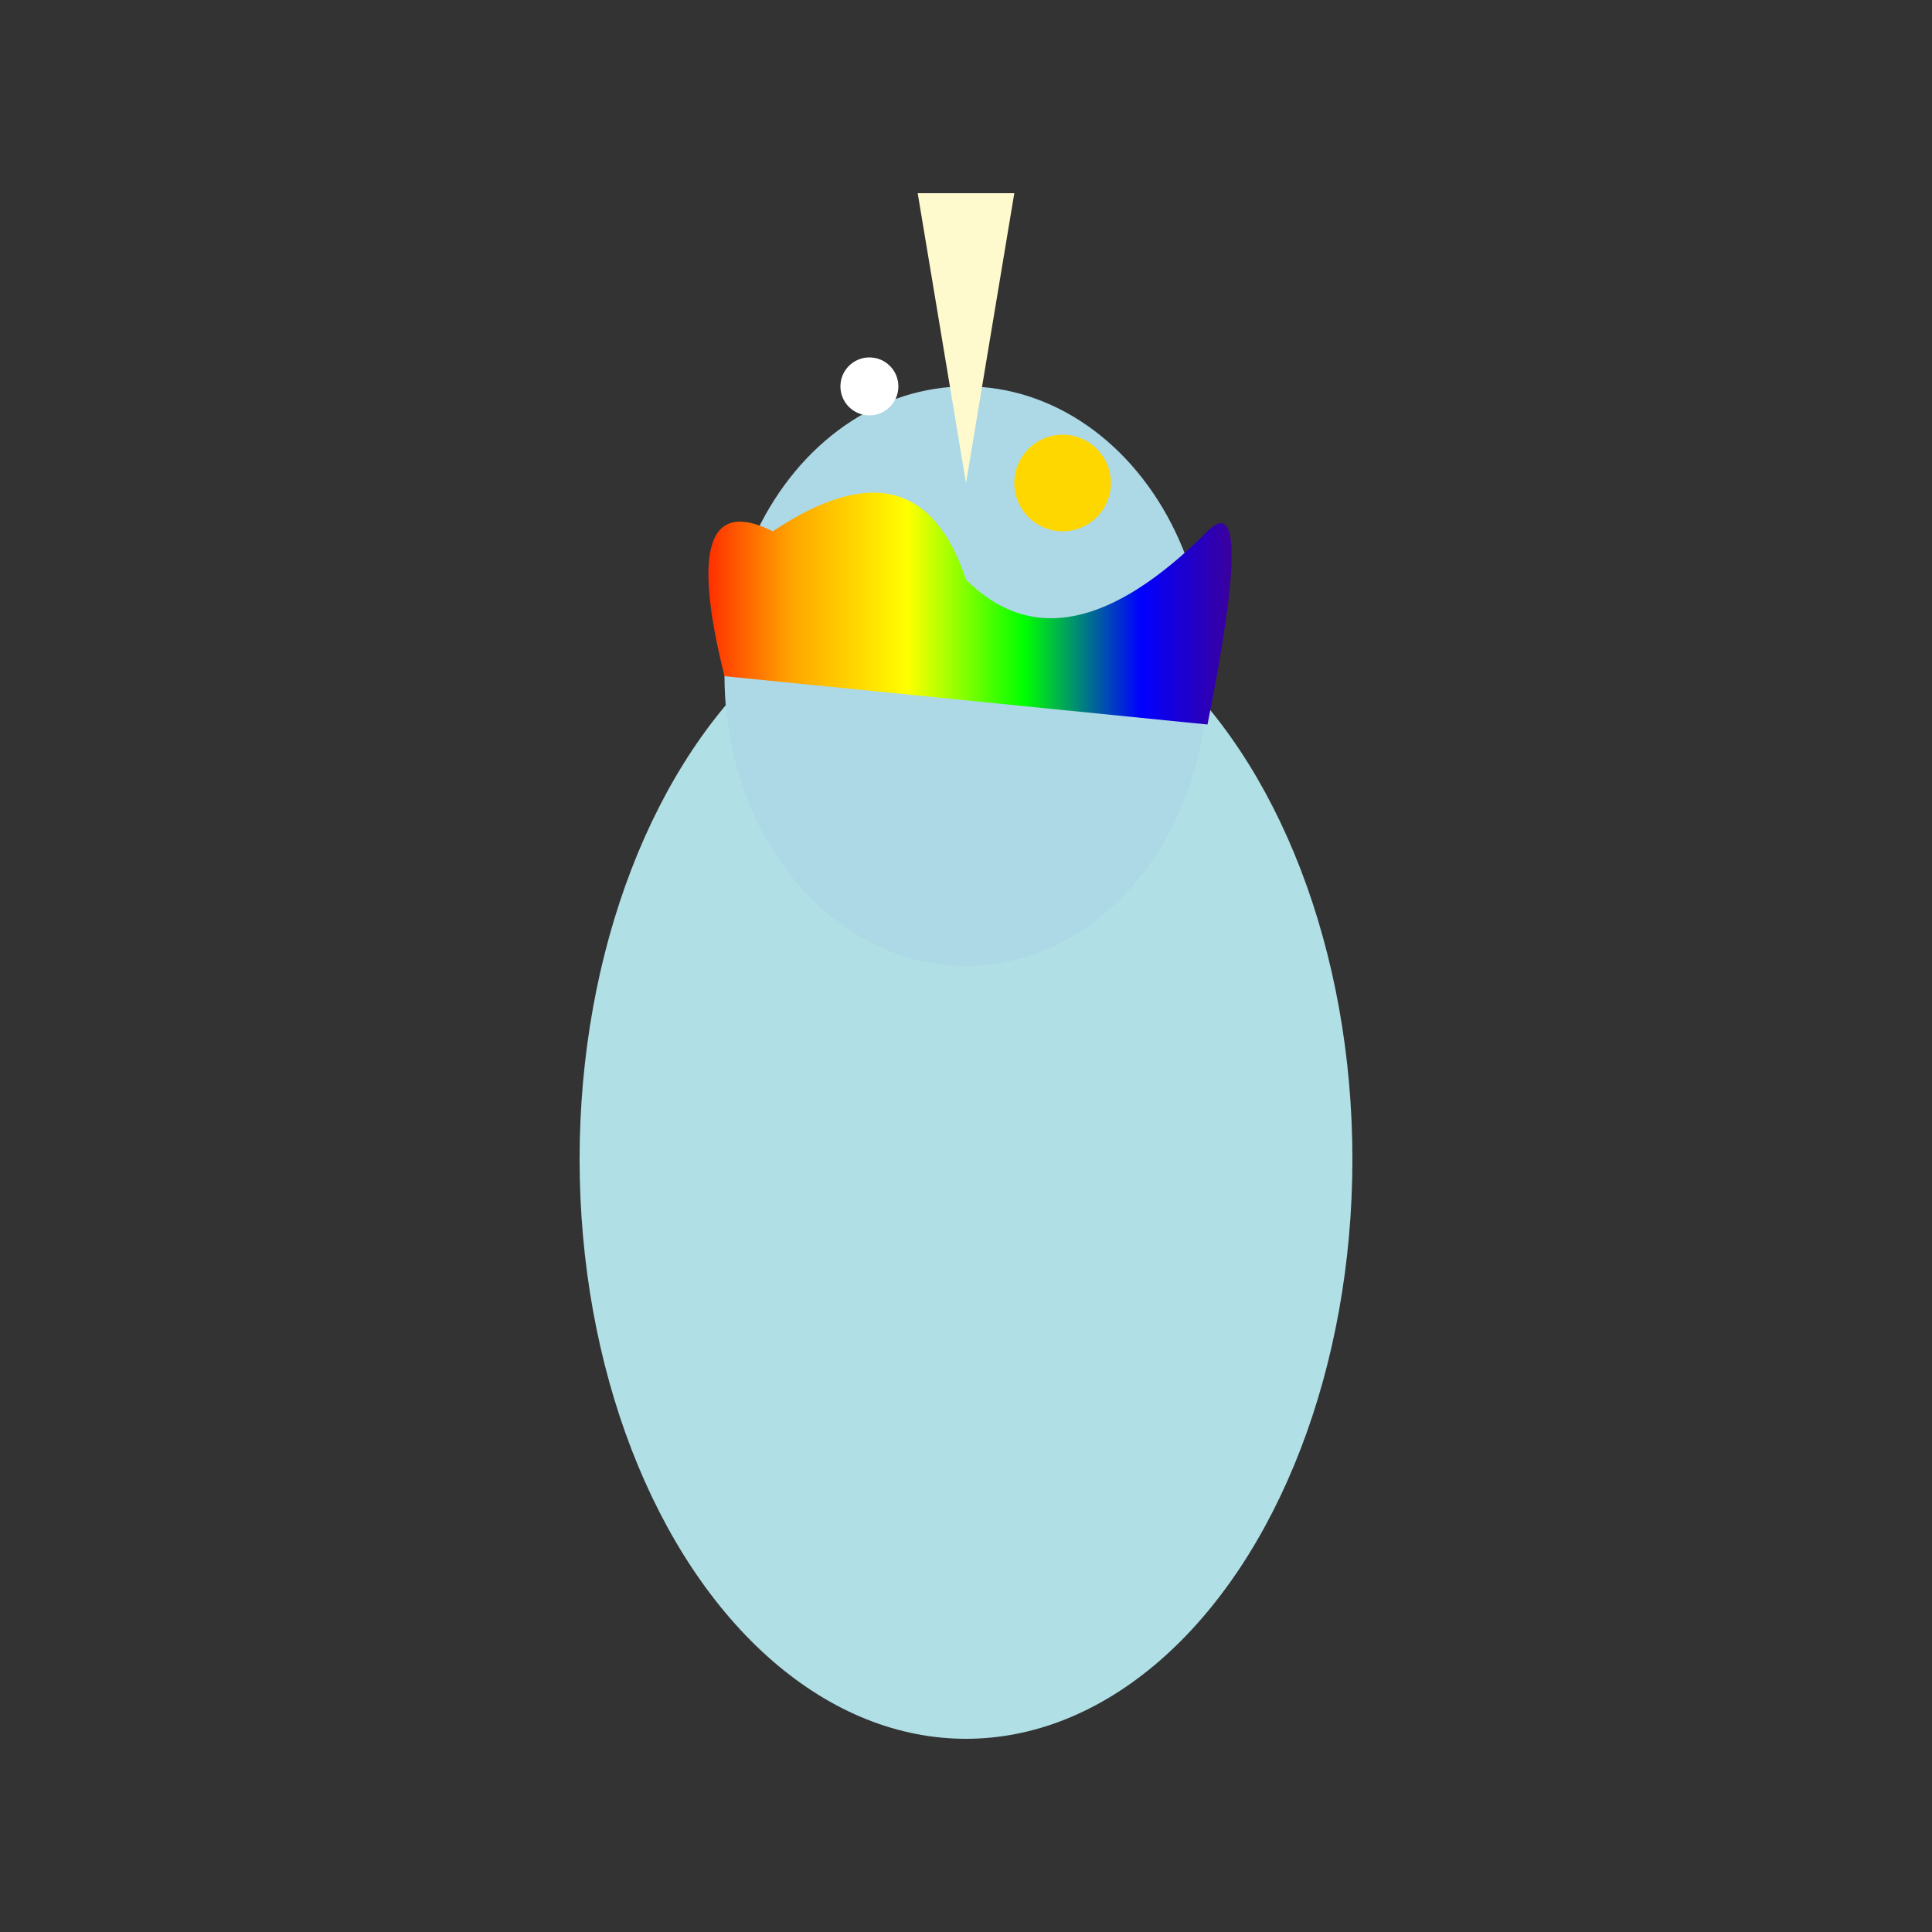 <?xml version="1.0" encoding="UTF-8"?>
<svg xmlns="http://www.w3.org/2000/svg" xmlns:xlink="http://www.w3.org/1999/xlink" viewBox="0 0 200 200" width="200" height="200">
  <rect x="0" y="0" width="200" height="200" fill="#333333" stroke="none"/>
  <defs>
    <g id="Pippin_base_character">
      <!-- Body -->
      <ellipse cx="100" cy="120" rx="40" ry="60" fill="#B0E0E6" />
      <!-- Head -->
      <ellipse cx="100" cy="70" rx="25" ry="30" fill="#ADD8E6" />
      <!-- Horn -->
      <path d="M100 50 L95 20 L105 20 Z" fill="#FFFACD"/>
      <!-- Mane -->
      <path d="M75 70 Q70 50, 80 55 Q95 45, 100 60 Q110 70, 125 55 Q130 50, 125 75 Z" fill="url(#rainbowGradient)"/>
    </g>
    <linearGradient id="rainbowGradient" x1="0%" y1="0%" x2="100%" y2="0%">
      <stop offset="0%" style="stop-color:rgb(255,0,0);stop-opacity:1" />
      <stop offset="20%" style="stop-color:rgb(255,165,0);stop-opacity:1" />
      <stop offset="40%" style="stop-color:rgb(255,255,0);stop-opacity:1" />
      <stop offset="60%" style="stop-color:rgb(0,255,0);stop-opacity:1" />
      <stop offset="80%" style="stop-color:rgb(0,0,255);stop-opacity:1" />
      <stop offset="100%" style="stop-color:rgb(75,0,130);stop-opacity:1" />
    </linearGradient>
  </defs>
  <use xlink:href="#Pippin_base_character" transform="translate(0, 0)">
    <animateTransform attributeType="XML" attributeName="transform" type="translate"
                      values="0 0; 0 -5; 0 0" dur="1s" repeatCount="indefinite"/>
  </use>
  <!-- Sparkle Animation -->
  <circle cx="110" cy="50" r="5" fill="#FFD700">
    <animate attributeName="r"
             values="5;10;5" dur="0.5s" repeatCount="indefinite" />
    <animate attributeName="opacity"
             values="1;0;1" dur="0.5s" repeatCount="indefinite" />
  </circle>
  <circle cx="90" cy="40" r="3" fill="#FFFFFF">
    <animate attributeName="r"
             values="3;7;3" dur="0.5s" repeatCount="indefinite" />
    <animate attributeName="opacity"
             values="1;0;1" dur="0.5s" repeatCount="indefinite" />
  </circle>
</svg>